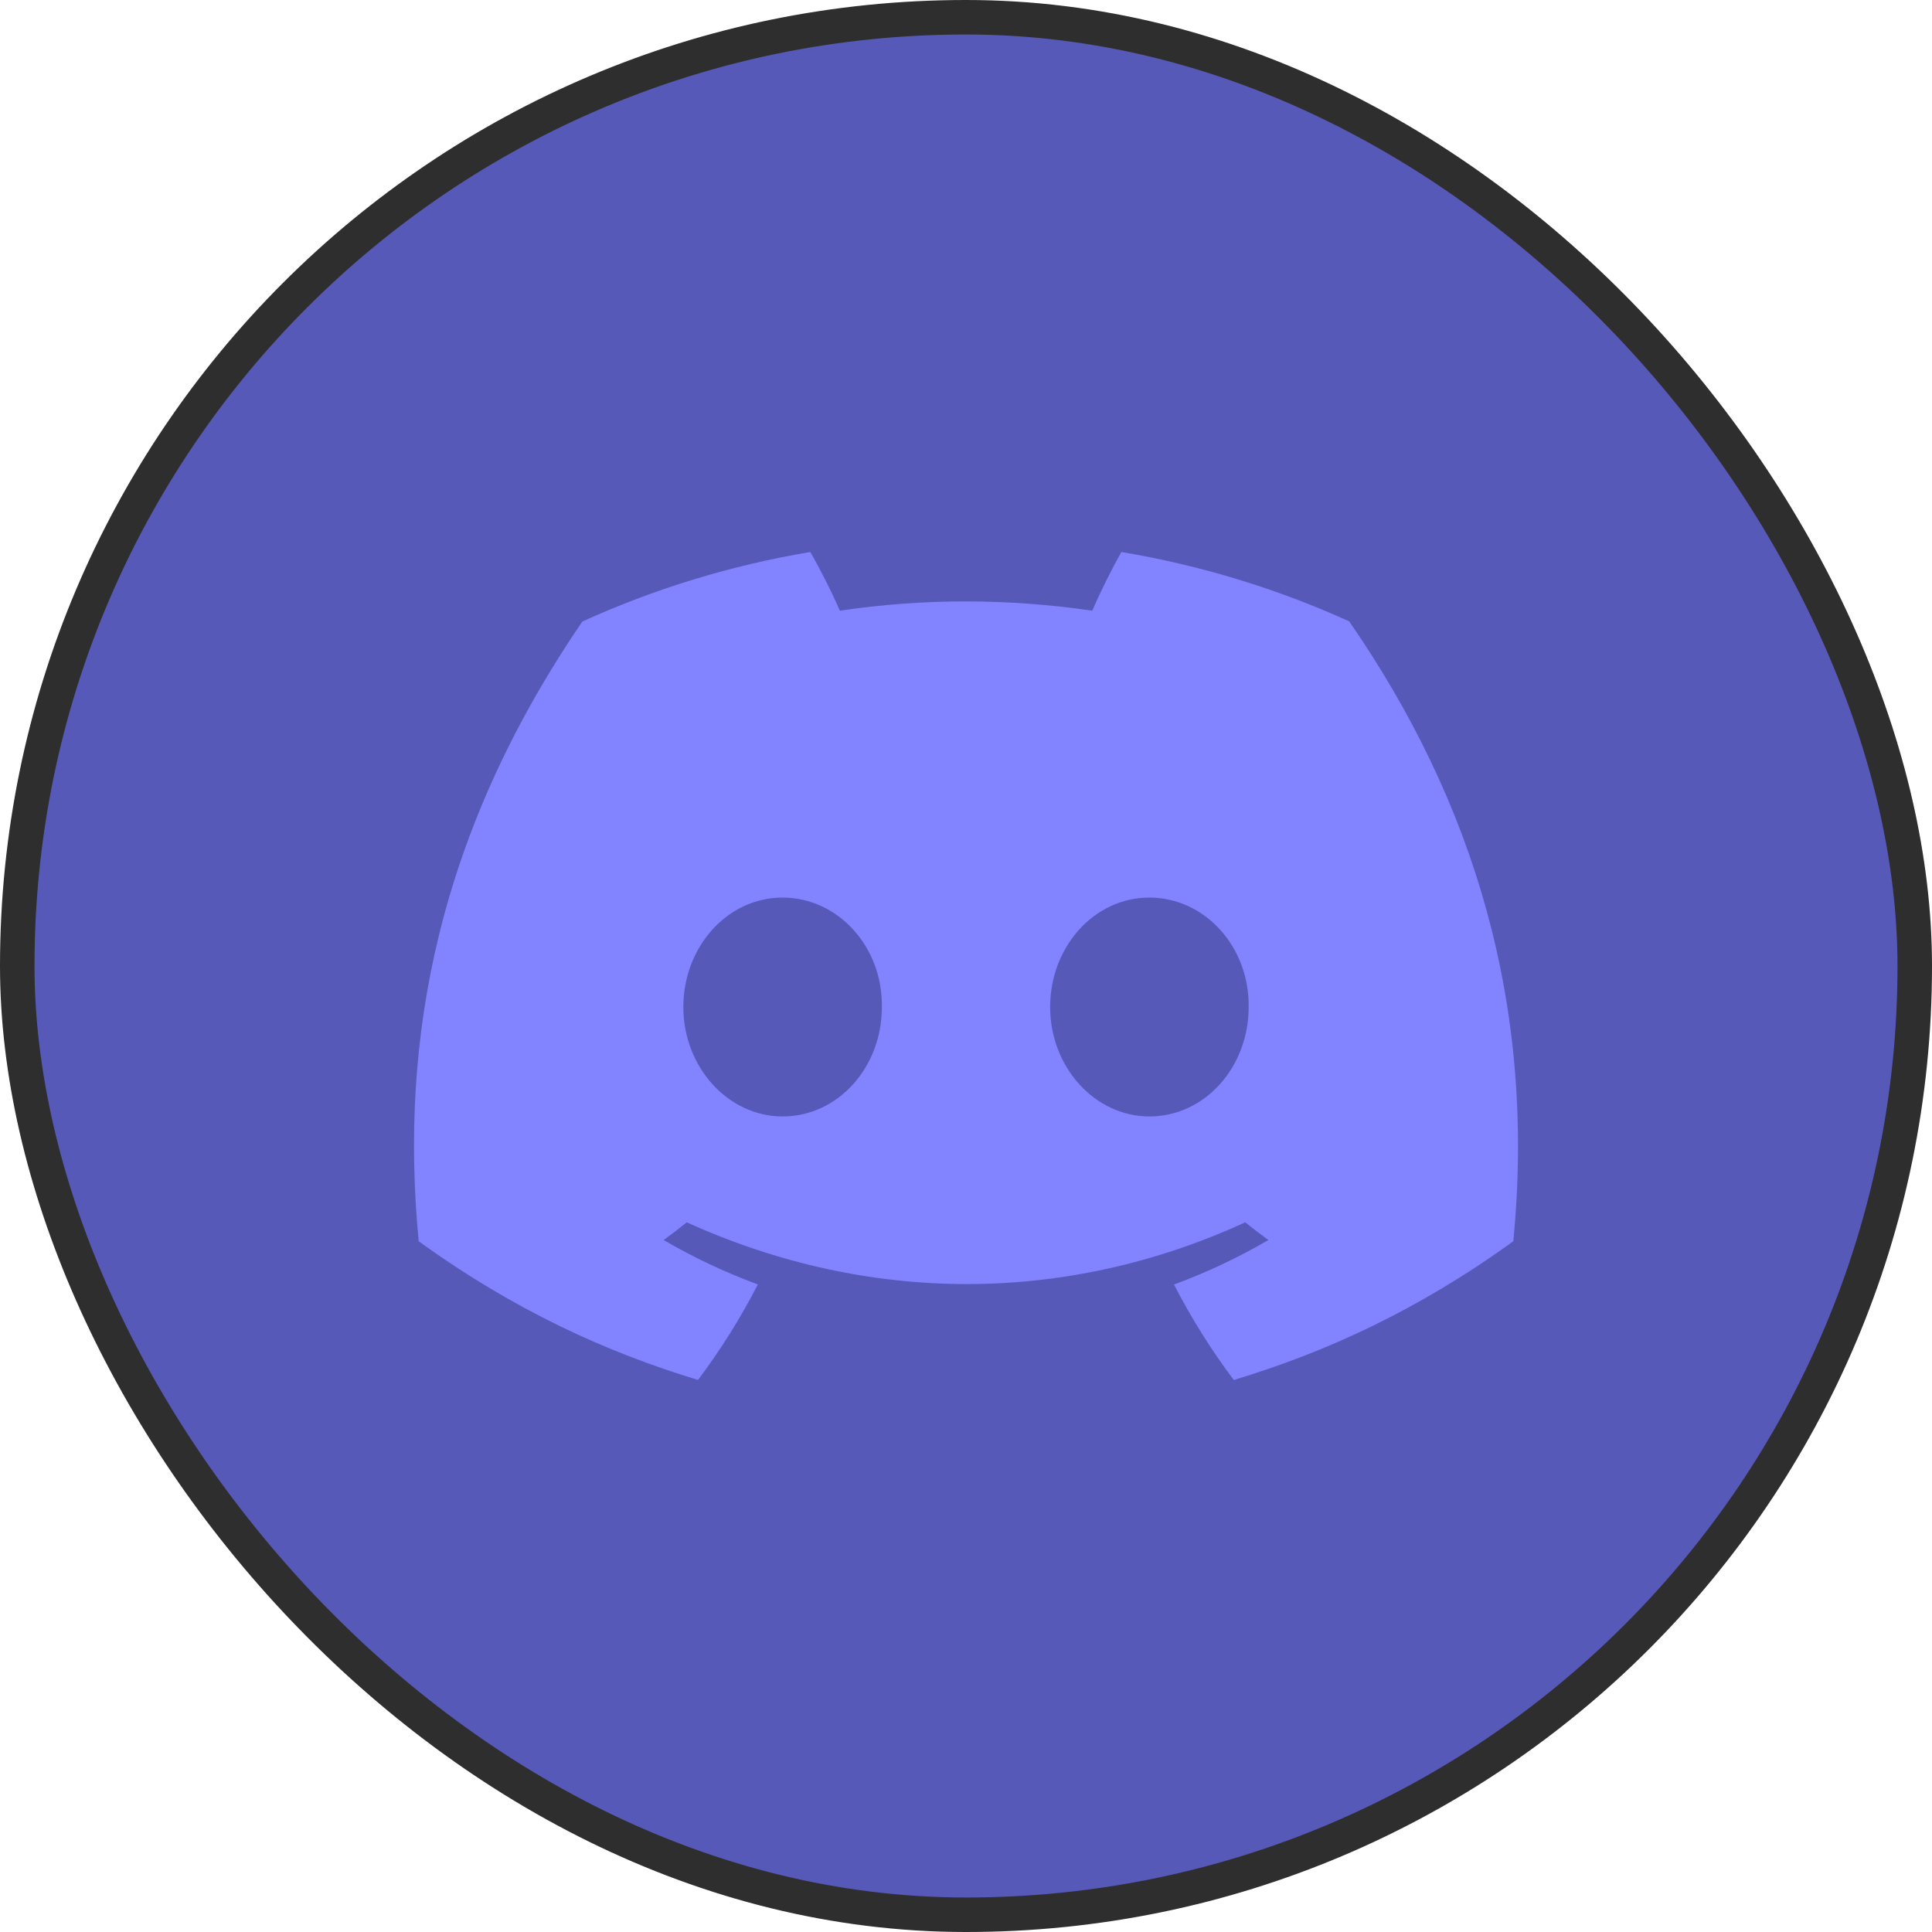 <svg width="56" height="56" viewBox="0 0 56 56" fill="none" xmlns="http://www.w3.org/2000/svg">
<rect x="0.5" y="0.5" width="55" height="55" rx="27.5" fill="#5759B9"/>
<rect x="0.5" y="0.5" width="55" height="55" rx="27.5" stroke="#2E2E2E"/>
<path d="M39.107 18.01C37.036 17.071 34.821 16.389 32.505 16C32.221 16.498 31.889 17.168 31.66 17.701C29.198 17.343 26.759 17.343 24.343 17.701C24.114 17.168 23.774 16.498 23.487 16C21.169 16.389 18.952 17.073 16.88 18.015C12.702 24.132 11.57 30.097 12.136 35.978C14.907 37.983 17.593 39.2 20.233 39.998C20.885 39.128 21.466 38.204 21.967 37.23C21.013 36.879 20.099 36.446 19.236 35.943C19.465 35.778 19.689 35.606 19.906 35.43C25.171 37.816 30.892 37.816 36.094 35.43C36.313 35.606 36.537 35.778 36.764 35.943C35.898 36.448 34.982 36.882 34.028 37.233C34.529 38.204 35.108 39.131 35.762 40C38.405 39.203 41.093 37.985 43.864 35.978C44.529 29.161 42.729 23.25 39.107 18.01ZM22.684 32.361C21.104 32.361 19.807 30.931 19.807 29.191C19.807 27.45 21.076 26.017 22.684 26.017C24.293 26.017 25.589 27.447 25.561 29.191C25.564 30.931 24.293 32.361 22.684 32.361ZM33.316 32.361C31.735 32.361 30.439 30.931 30.439 29.191C30.439 27.45 31.707 26.017 33.316 26.017C34.924 26.017 36.22 27.447 36.193 29.191C36.193 30.931 34.924 32.361 33.316 32.361Z" fill="#8183FF"/>
</svg>
